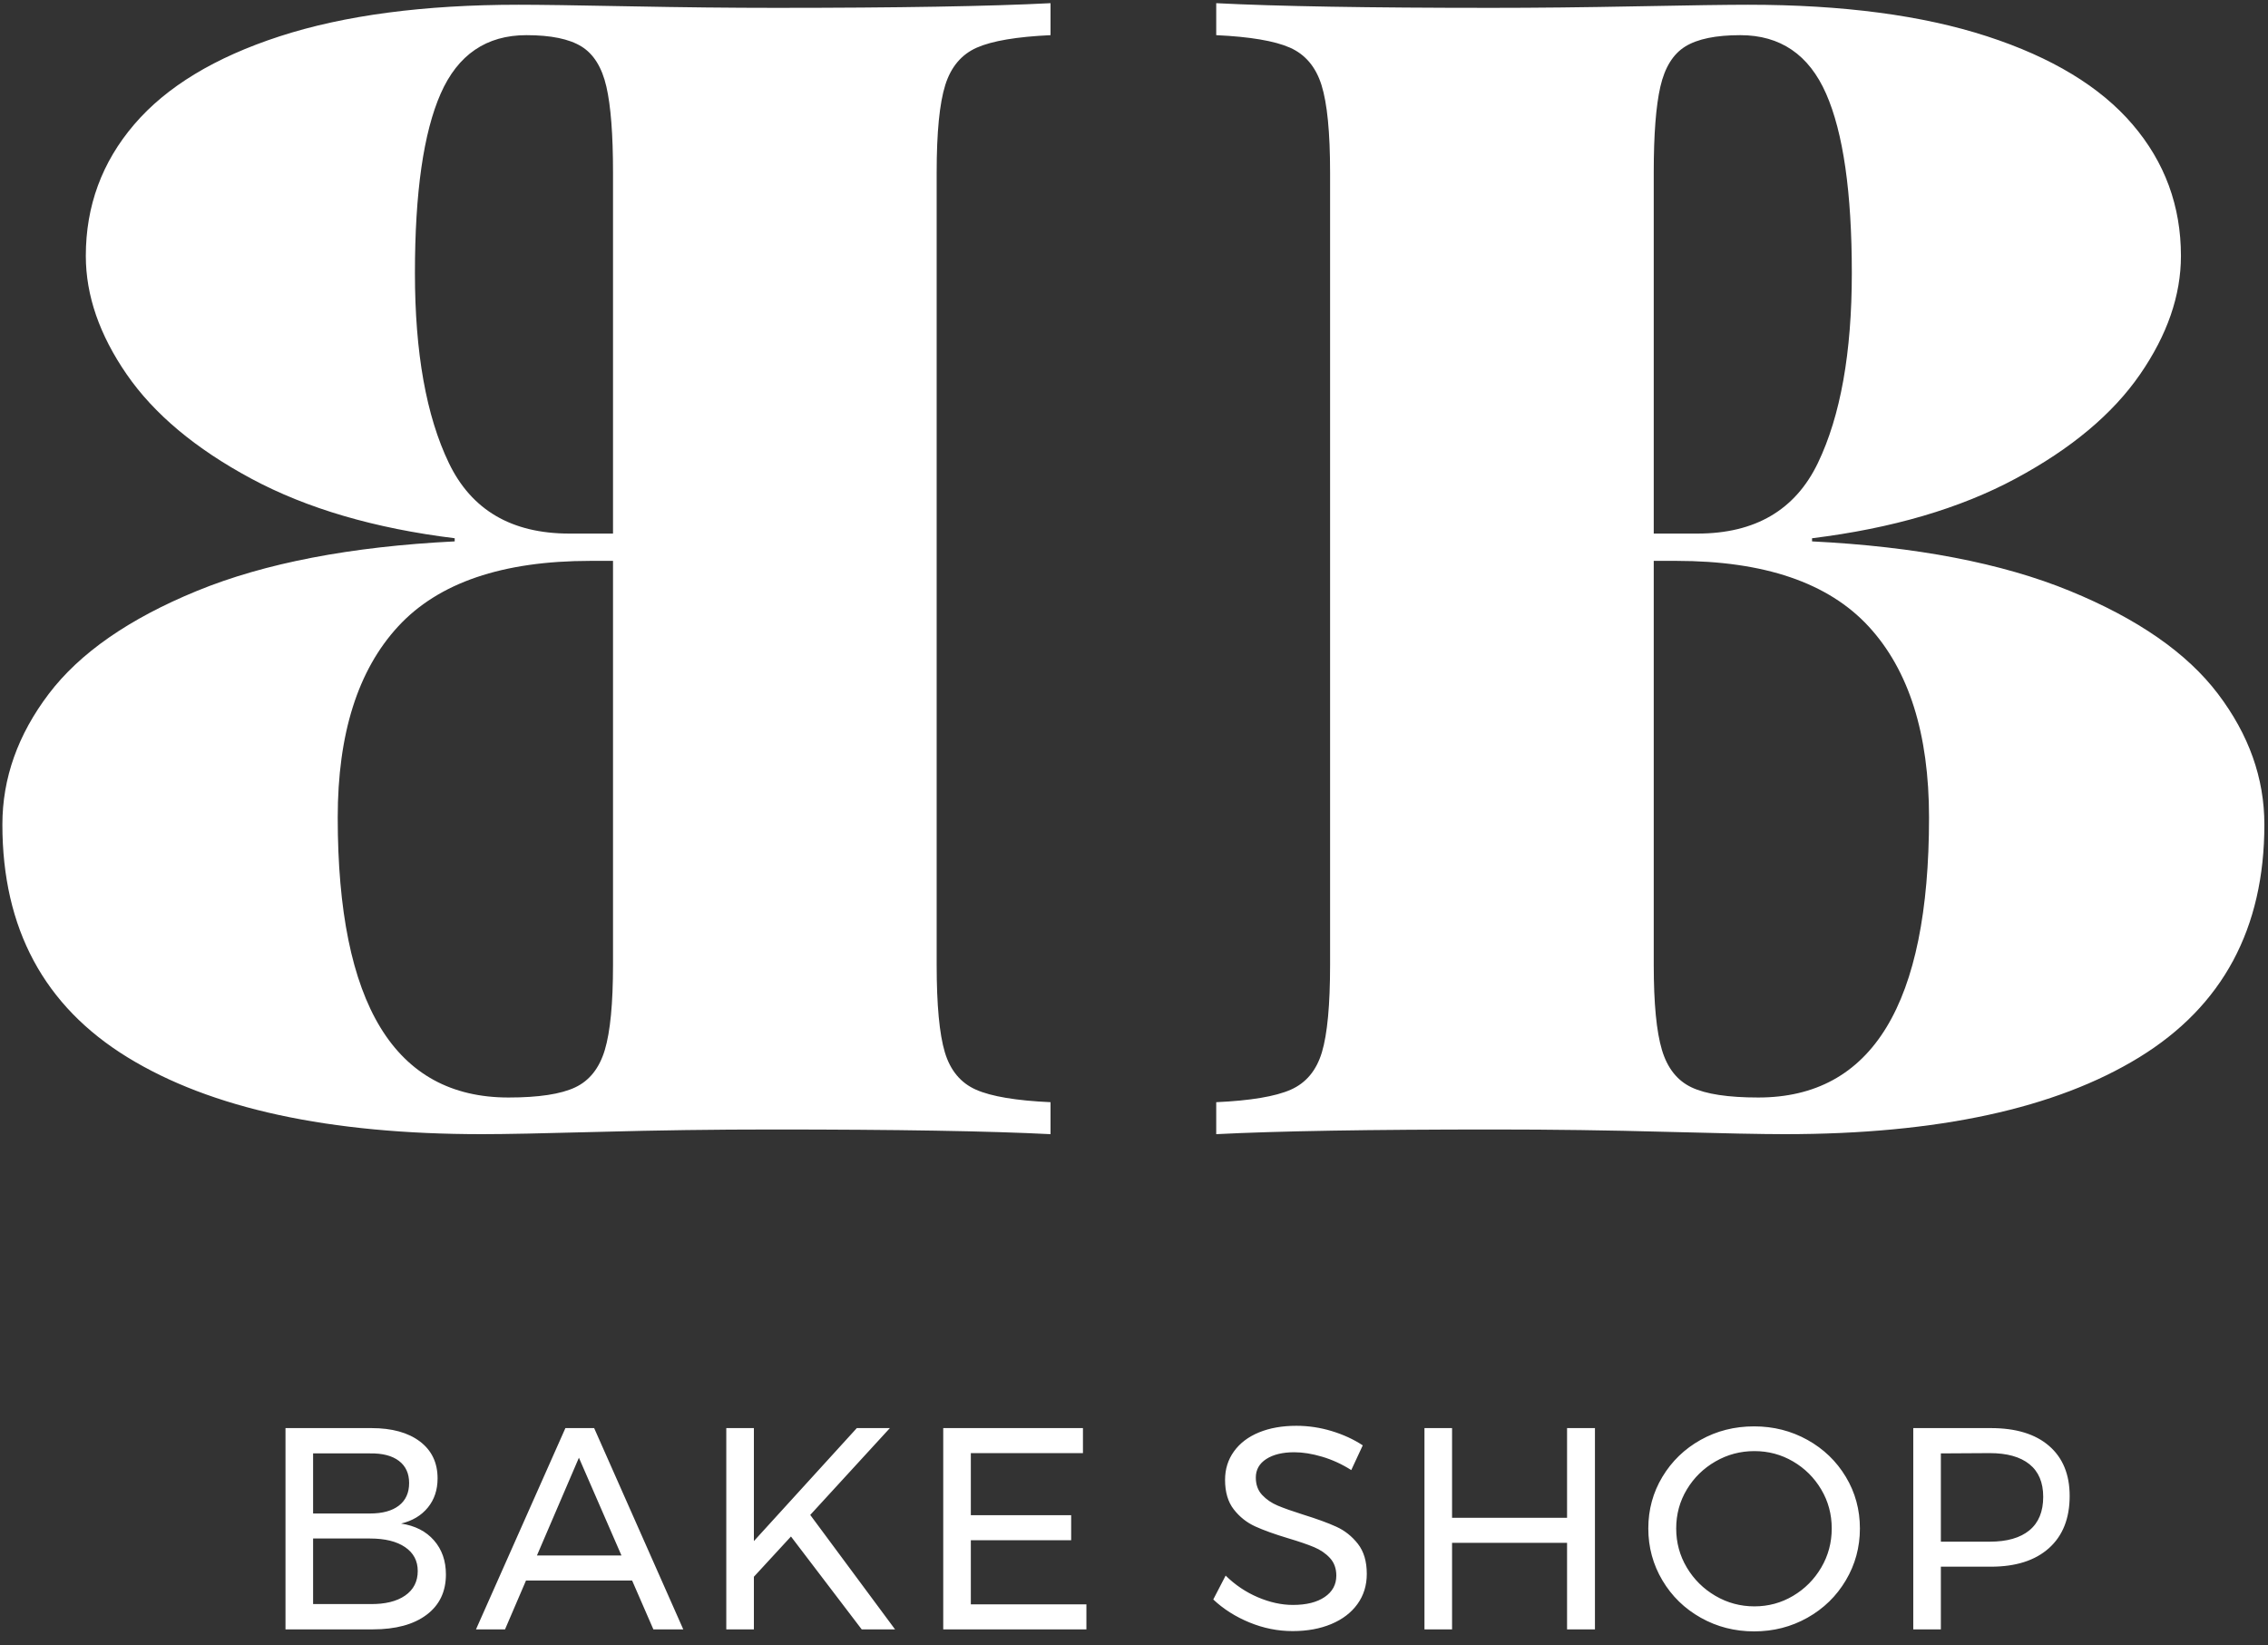<?xml version="1.0" encoding="UTF-8"?>
<svg width="142px" height="103px" viewBox="0 0 142 103" version="1.1" xmlns="http://www.w3.org/2000/svg" xmlns:xlink="http://www.w3.org/1999/xlink">
    <rect x="0" y="0" width="142" height="103" fill="#333333" stroke="none"/>
    <!-- Generator: Sketch 46.2 (44496) - http://www.bohemiancoding.com/sketch -->
    <title>Group 2</title>
    <desc>Created with Sketch.</desc>
    <defs></defs>
    <g id="Page-1" stroke="none" stroke-width="1" fill="none" fill-rule="evenodd">
        <g id="Home" transform="translate(-143, -52)" fill="#FFFFFF">
            <g id="Group-2" transform="translate(143, 31)">
                <path d="M26.29,111.237 C27.028,111.795 27.397,112.566 27.397,113.55 C27.397,114.27 27.193,114.879 26.785,115.377 C26.377,115.875 25.819,116.208 25.111,116.376 C25.987,116.508 26.674,116.859 27.172,117.429 C27.67,117.999 27.919,118.71 27.919,119.562 C27.919,120.642 27.514,121.485 26.704,122.091 C25.894,122.697 24.775,123 23.347,123 L17.875,123 L17.875,110.4 L23.257,110.4 C24.541,110.4 25.552,110.679 26.29,111.237 Z M24.976,115.251 C25.402,114.921 25.615,114.45 25.615,113.838 C25.615,113.238 25.402,112.776 24.976,112.452 C24.55,112.128 23.947,111.972 23.167,111.984 L19.603,111.984 L19.603,115.746 L23.167,115.746 C23.947,115.746 24.55,115.581 24.976,115.251 Z M25.363,120.885 C25.891,120.519 26.155,120.006 26.155,119.346 C26.155,118.71 25.891,118.212 25.363,117.852 C24.835,117.492 24.103,117.312 23.167,117.312 L19.603,117.312 L19.603,121.416 L23.167,121.416 C24.103,121.428 24.835,121.251 25.363,120.885 Z M40.908,123 L39.576,119.94 L32.934,119.94 L31.62,123 L29.802,123 L35.4,110.4 L37.2,110.4 L42.78,123 L40.908,123 Z M33.618,118.374 L38.91,118.374 L36.246,112.254 L33.618,118.374 Z M56.039,123 L53.951,123 L49.523,117.186 L47.201,119.706 L47.201,123 L45.473,123 L45.473,110.4 L47.201,110.4 L47.201,117.474 L53.645,110.4 L55.715,110.4 L50.729,115.836 L56.039,123 Z M59.056,110.4 L67.804,110.4 L67.804,111.966 L60.784,111.966 L60.784,115.854 L67.066,115.854 L67.066,117.42 L60.784,117.42 L60.784,121.434 L68.02,121.434 L68.02,123 L59.056,123 L59.056,110.4 Z M82.776,112.191 C82.146,112.005 81.567,111.912 81.039,111.912 C80.307,111.912 79.722,112.053 79.284,112.335 C78.846,112.617 78.627,113.004 78.627,113.496 C78.627,113.94 78.759,114.303 79.023,114.585 C79.287,114.867 79.611,115.089 79.995,115.251 C80.379,115.413 80.913,115.602 81.597,115.818 C82.449,116.082 83.139,116.334 83.667,116.574 C84.195,116.814 84.645,117.171 85.017,117.645 C85.389,118.119 85.575,118.746 85.575,119.526 C85.575,120.246 85.38,120.876 84.99,121.416 C84.6,121.956 84.054,122.373 83.352,122.667 C82.65,122.961 81.843,123.108 80.931,123.108 C80.007,123.108 79.107,122.928 78.231,122.568 C77.355,122.208 76.599,121.728 75.963,121.128 L76.737,119.634 C77.337,120.222 78.012,120.675 78.762,120.993 C79.512,121.311 80.241,121.47 80.949,121.47 C81.789,121.47 82.452,121.305 82.938,120.975 C83.424,120.645 83.667,120.198 83.667,119.634 C83.667,119.19 83.535,118.824 83.271,118.536 C83.007,118.248 82.674,118.02 82.272,117.852 C81.87,117.684 81.327,117.498 80.643,117.294 C79.803,117.042 79.119,116.796 78.591,116.556 C78.063,116.316 77.616,115.962 77.25,115.494 C76.884,115.026 76.701,114.408 76.701,113.64 C76.701,112.968 76.887,112.374 77.259,111.858 C77.631,111.342 78.153,110.946 78.825,110.67 C79.497,110.394 80.277,110.256 81.165,110.256 C81.921,110.256 82.662,110.367 83.388,110.589 C84.114,110.811 84.759,111.108 85.323,111.48 L84.603,113.028 C84.015,112.656 83.406,112.377 82.776,112.191 Z M89.186,110.4 L90.914,110.4 L90.914,116.016 L98.114,116.016 L98.114,110.4 L99.86,110.4 L99.86,123 L98.114,123 L98.114,117.582 L90.914,117.582 L90.914,123 L89.186,123 L89.186,110.4 Z M113.164,111.138 C114.178,111.702 114.979,112.473 115.567,113.451 C116.155,114.429 116.449,115.506 116.449,116.682 C116.449,117.858 116.155,118.941 115.567,119.931 C114.979,120.921 114.178,121.701 113.164,122.271 C112.15,122.841 111.037,123.126 109.825,123.126 C108.613,123.126 107.5,122.841 106.486,122.271 C105.472,121.701 104.671,120.921 104.083,119.931 C103.495,118.941 103.201,117.858 103.201,116.682 C103.201,115.506 103.495,114.429 104.083,113.451 C104.671,112.473 105.469,111.702 106.477,111.138 C107.485,110.574 108.601,110.292 109.825,110.292 C111.037,110.292 112.15,110.574 113.164,111.138 Z M107.404,112.488 C106.654,112.92 106.057,113.505 105.613,114.243 C105.169,114.981 104.947,115.794 104.947,116.682 C104.947,117.57 105.169,118.386 105.613,119.13 C106.057,119.874 106.654,120.465 107.404,120.903 C108.154,121.341 108.967,121.56 109.843,121.56 C110.719,121.56 111.526,121.341 112.264,120.903 C113.002,120.465 113.59,119.874 114.028,119.13 C114.466,118.386 114.685,117.57 114.685,116.682 C114.685,115.794 114.466,114.981 114.028,114.243 C113.59,113.505 113.002,112.92 112.264,112.488 C111.526,112.056 110.719,111.84 109.843,111.84 C108.967,111.84 108.154,112.056 107.404,112.488 Z M128.295,111.516 C129.153,112.26 129.582,113.304 129.582,114.648 C129.582,116.052 129.15,117.141 128.286,117.915 C127.422,118.689 126.21,119.076 124.65,119.076 L121.518,119.076 L121.518,123 L119.79,123 L119.79,110.4 L124.65,110.4 C126.222,110.4 127.437,110.772 128.295,111.516 Z M127.062,116.799 C127.638,116.325 127.926,115.626 127.926,114.702 C127.926,113.802 127.638,113.121 127.062,112.659 C126.486,112.197 125.658,111.966 124.578,111.966 L121.518,111.984 L121.518,117.51 L124.578,117.51 C125.658,117.51 126.486,117.273 127.062,116.799 Z" id="BAKE-SHOP"></path>
                <g id="Group">
                    <path d="M129.591,57.991 C133.839,59.733 136.931,61.881 138.868,64.437 C140.805,66.992 141.773,69.718 141.773,72.615 C141.773,79.126 139.161,83.984 133.936,87.19 C128.712,90.397 121.314,92 111.744,92 C110.344,92 107.87,91.951 104.322,91.854 C100.774,91.756 97.193,91.707 93.58,91.707 C85.767,91.707 79.957,91.805 76.148,92 L76.148,89.998 C78.297,89.9 79.851,89.64 80.811,89.217 C81.772,88.794 82.423,88.012 82.765,86.873 C83.106,85.734 83.277,83.911 83.277,81.404 L83.277,31.795 C83.277,29.288 83.098,27.466 82.74,26.326 C82.382,25.187 81.723,24.406 80.763,23.982 C79.802,23.559 78.264,23.299 76.148,23.201 L76.148,21.199 C79.957,21.395 85.702,21.492 93.385,21.492 C96.119,21.492 99.163,21.46 102.516,21.395 C105.868,21.329 108.18,21.297 109.449,21.297 C115.374,21.297 120.362,21.956 124.415,23.274 C128.468,24.593 131.503,26.432 133.521,28.792 C135.54,31.152 136.549,33.895 136.549,37.02 C136.549,39.494 135.694,41.967 133.985,44.441 C132.276,46.915 129.68,49.088 126.197,50.96 C122.714,52.832 118.466,54.077 113.453,54.695 L113.453,54.891 C119.963,55.216 125.343,56.25 129.591,57.991 Z M113.819,49.983 C115.235,47.037 115.943,43.074 115.943,38.094 C115.943,33.048 115.406,29.305 114.332,26.863 C113.258,24.422 111.467,23.201 108.961,23.201 C107.431,23.201 106.283,23.437 105.518,23.909 C104.753,24.381 104.233,25.219 103.956,26.424 C103.679,27.628 103.541,29.419 103.541,31.795 L103.541,54.402 L106.275,54.402 C109.889,54.402 112.403,52.929 113.819,49.983 Z M104.054,86.727 C104.395,87.866 105.014,88.647 105.909,89.07 C106.804,89.493 108.196,89.705 110.084,89.705 C117.213,89.705 120.777,83.862 120.777,72.176 C120.777,66.935 119.516,62.947 116.993,60.213 C114.47,57.479 110.458,56.111 104.957,56.111 L103.541,56.111 L103.541,81.404 C103.541,83.813 103.712,85.587 104.054,86.727 Z" id="B"></path>
                    <path d="M53.591,57.991 C57.839,59.733 60.931,61.881 62.868,64.437 C64.805,66.992 65.773,69.718 65.773,72.615 C65.773,79.126 63.161,83.984 57.936,87.19 C52.712,90.397 45.314,92 35.744,92 C34.344,92 31.87,91.951 28.322,91.854 C24.774,91.756 21.193,91.707 17.58,91.707 C9.767,91.707 3.957,91.805 0.148,92 L0.148,89.998 C2.297,89.9 3.851,89.64 4.811,89.217 C5.772,88.794 6.423,88.012 6.765,86.873 C7.106,85.734 7.277,83.911 7.277,81.404 L7.277,31.795 C7.277,29.288 7.098,27.466 6.74,26.326 C6.382,25.187 5.723,24.406 4.763,23.982 C3.802,23.559 2.264,23.299 0.148,23.201 L0.148,21.199 C3.957,21.395 9.702,21.492 17.385,21.492 C20.119,21.492 23.163,21.46 26.516,21.395 C29.868,21.329 32.18,21.297 33.449,21.297 C39.374,21.297 44.362,21.956 48.415,23.274 C52.468,24.593 55.503,26.432 57.521,28.792 C59.54,31.152 60.549,33.895 60.549,37.02 C60.549,39.494 59.694,41.967 57.985,44.441 C56.276,46.915 53.68,49.088 50.197,50.96 C46.714,52.832 42.466,54.077 37.453,54.695 L37.453,54.891 C43.963,55.216 49.343,56.25 53.591,57.991 Z M37.819,49.983 C39.235,47.037 39.943,43.074 39.943,38.094 C39.943,33.048 39.406,29.305 38.332,26.863 C37.258,24.422 35.467,23.201 32.961,23.201 C31.431,23.201 30.283,23.437 29.518,23.909 C28.753,24.381 28.233,25.219 27.956,26.424 C27.679,27.628 27.541,29.419 27.541,31.795 L27.541,54.402 L30.275,54.402 C33.889,54.402 36.403,52.929 37.819,49.983 Z M28.054,86.727 C28.395,87.866 29.014,88.647 29.909,89.07 C30.804,89.493 32.196,89.705 34.084,89.705 C41.213,89.705 44.777,83.862 44.777,72.176 C44.777,66.935 43.516,62.947 40.993,60.213 C38.47,57.479 34.458,56.111 28.957,56.111 L27.541,56.111 L27.541,81.404 C27.541,83.813 27.712,85.587 28.054,86.727 Z" id="B-Copy" transform="translate(32.961, 56.6) scale(-1, 1) translate(-32.961, -56.6) "></path>
                </g>
            </g>
        </g>
    </g>
</svg>